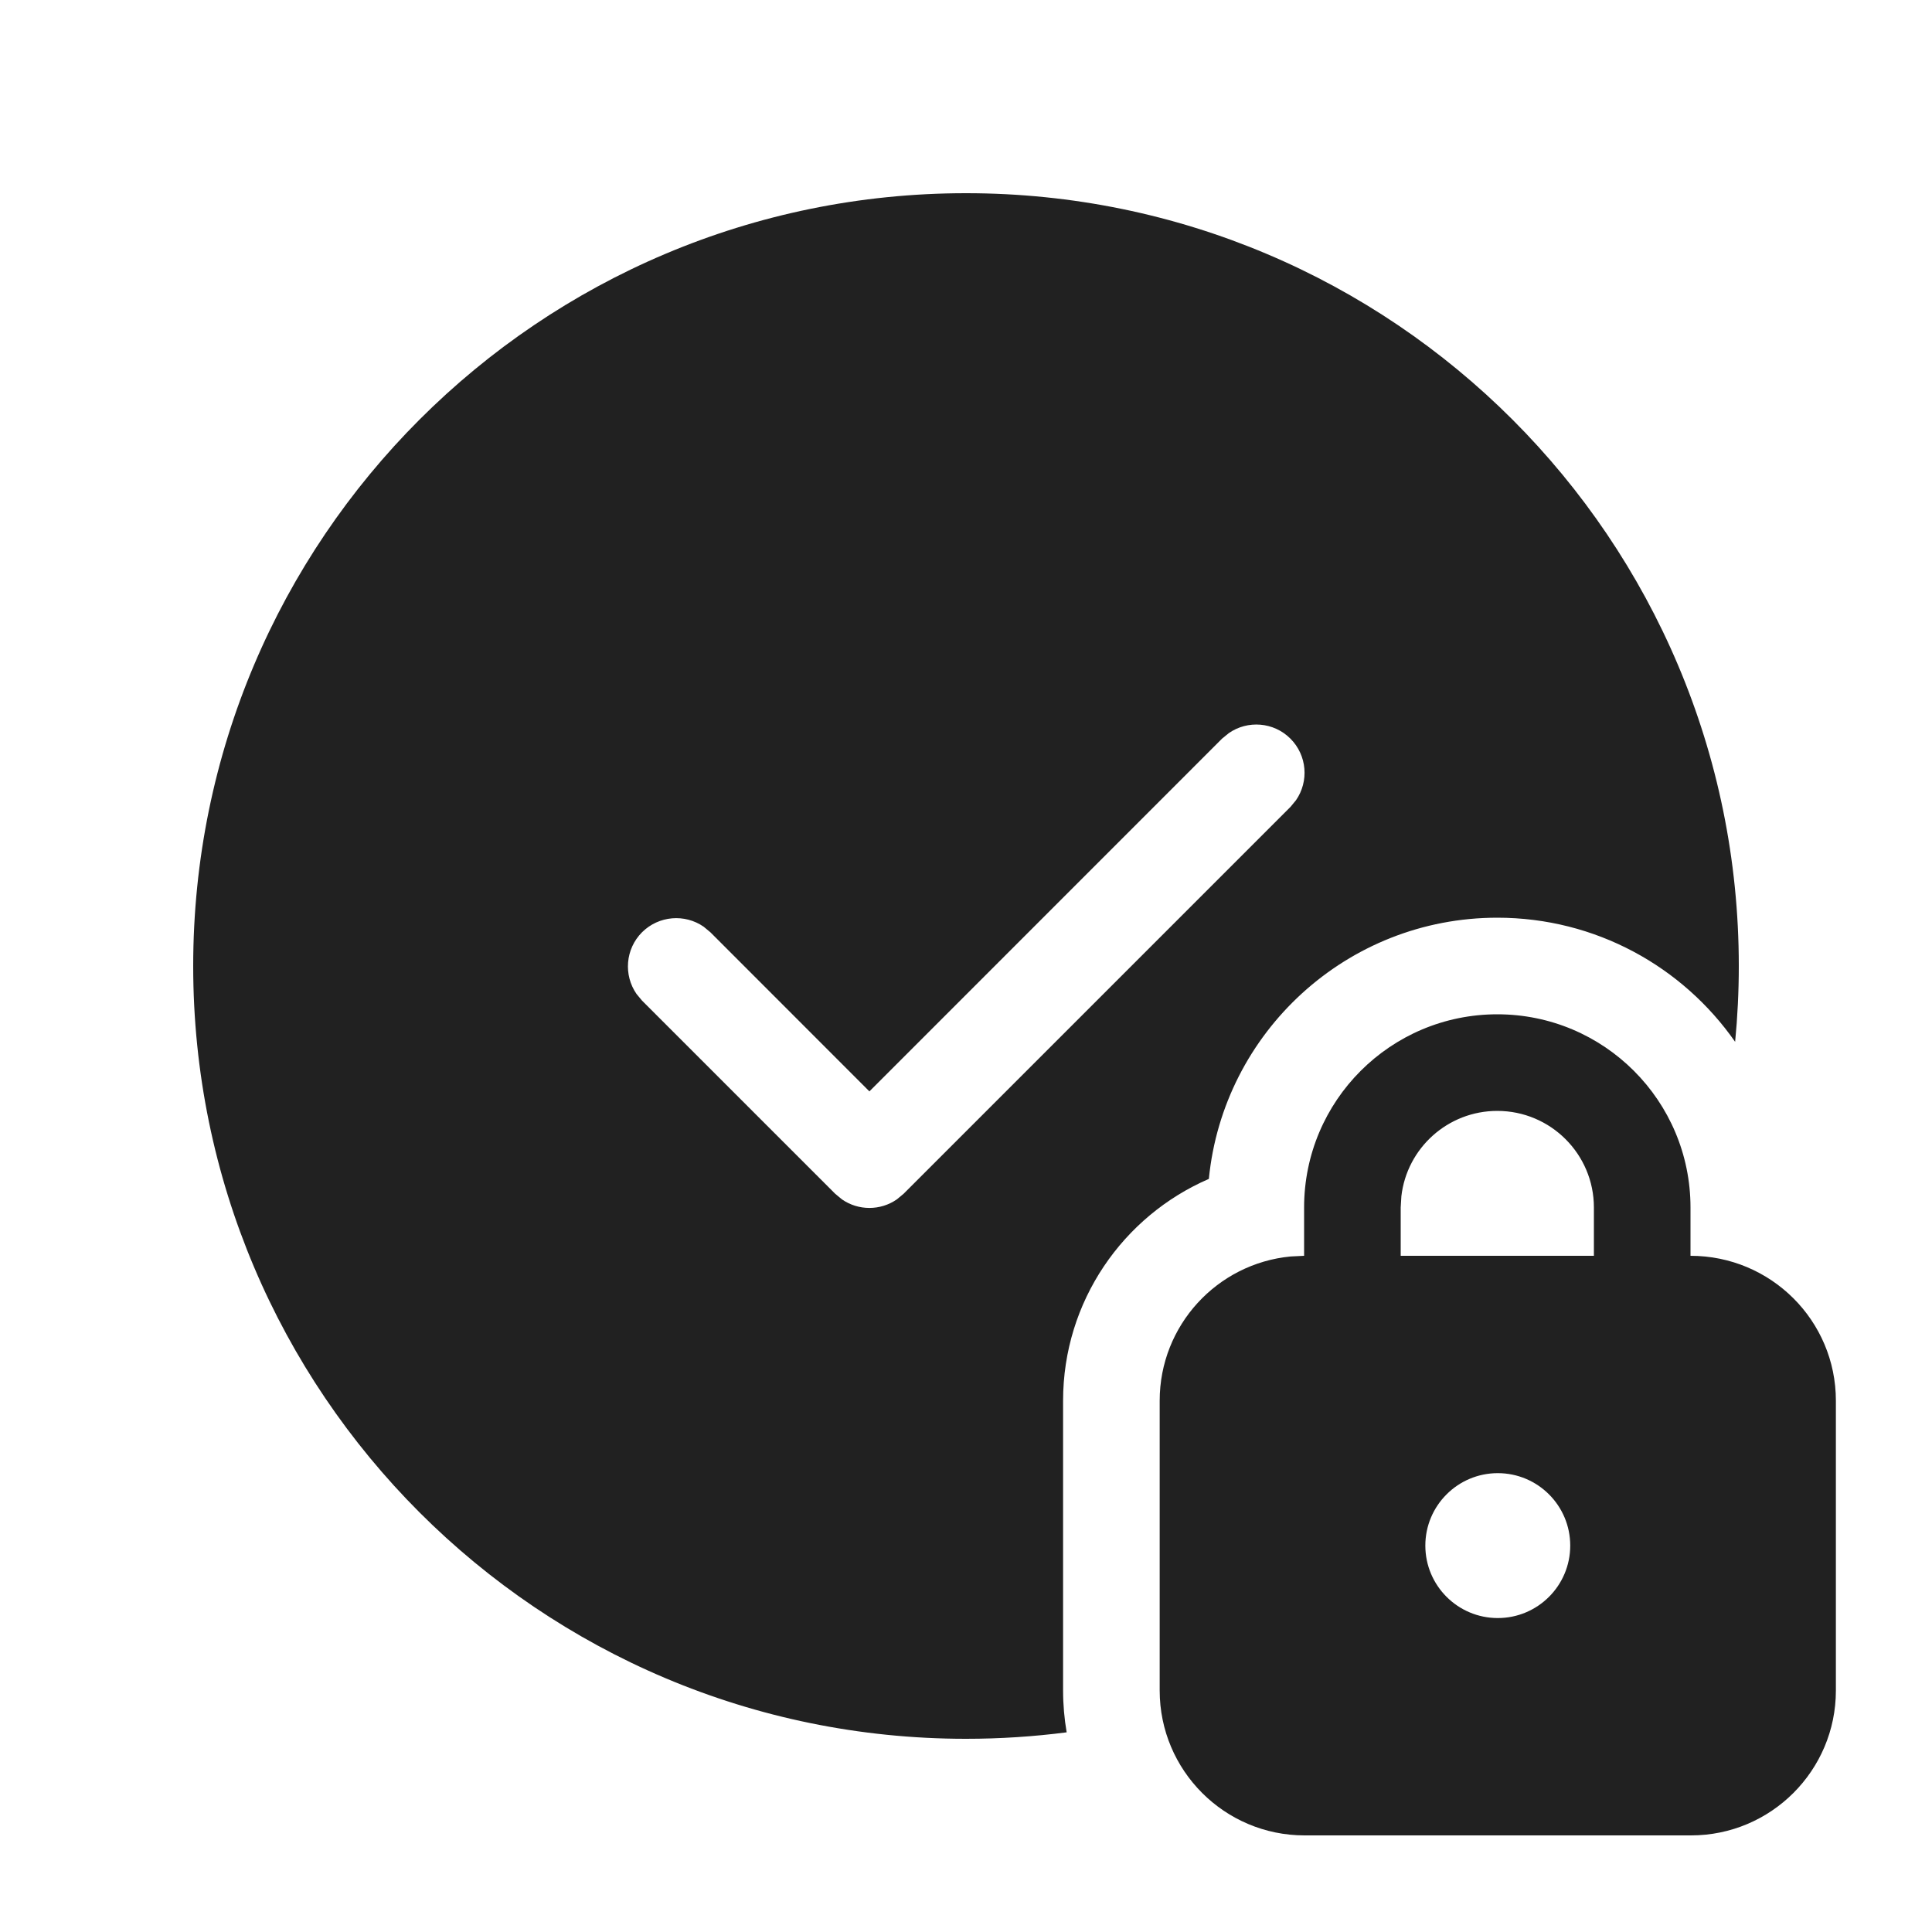 <?xml version="1.0" encoding="UTF-8"?>
<svg width="20px" height="20px" viewBox="0 0 20 20" version="1.1" xmlns="http://www.w3.org/2000/svg" xmlns:xlink="http://www.w3.org/1999/xlink">
    <!-- Generator: Sketch 64 (93537) - https://sketch.com -->
    <title>ic_fluent_checkmark_lock_20_filled</title>
    <desc>Created with Sketch.</desc>
    <g id="🔍-System-Icons" stroke="none" stroke-width="1" fill="none" fill-rule="evenodd">
        <g id="ic_fluent_checkmark_lock_20_filled" fill="#212121" fill-rule="nonzero">
            <path d="M15.5,10.5 C16.605,10.5 17.5,11.395 17.5,12.5 L17.5,13 C18.333,13 19.005,13.672 19.005,14.5 L19.005,17.5 C19.005,18.328 18.333,19 17.505,19 L13.505,19 C12.677,19 12.005,18.328 12.005,17.5 L12.005,14.5 C12.005,13.72 12.6,13.08 13.36,13.007 L13.5,13 L13.5,12.5 C13.5,11.395 14.395,10.5 15.5,10.5 Z M10,2 C14.418,2 18,5.582 18,10 C18,10.265 17.987,10.527 17.962,10.785 C17.42,10.008 16.519,9.5 15.5,9.5 C13.943,9.5 12.663,10.686 12.514,12.204 C11.626,12.588 11.005,13.471 11.005,14.5 L11.005,17.5 C11.005,17.648 11.018,17.792 11.042,17.933 C10.701,17.977 10.353,18 10,18 C5.582,18 2,14.418 2,10 C2,5.582 5.582,2 10,2 Z M15.505,15.25 C15.091,15.25 14.755,15.586 14.755,16 C14.755,16.414 15.091,16.75 15.505,16.75 C15.919,16.75 16.255,16.414 16.255,16 C16.255,15.586 15.919,15.25 15.505,15.25 Z M15.5,11.5 C14.987,11.5 14.564,11.886 14.507,12.383 L14.5,12.5 L14.5,13 L16.5,13 L16.5,12.5 C16.5,11.948 16.052,11.5 15.5,11.5 Z M12.721,7.589 L12.651,7.646 L9,11.298 L7.354,9.651 L7.284,9.593 C7.089,9.458 6.82,9.478 6.646,9.651 C6.473,9.825 6.454,10.094 6.589,10.289 L6.646,10.358 L8.646,12.358 L8.716,12.416 C8.886,12.534 9.114,12.534 9.284,12.416 L9.354,12.358 L13.358,8.354 L13.416,8.284 C13.551,8.089 13.532,7.82 13.358,7.646 C13.185,7.473 12.915,7.454 12.721,7.589 Z" id="🎨-Color"></path>
        </g>
    </g>
</svg>